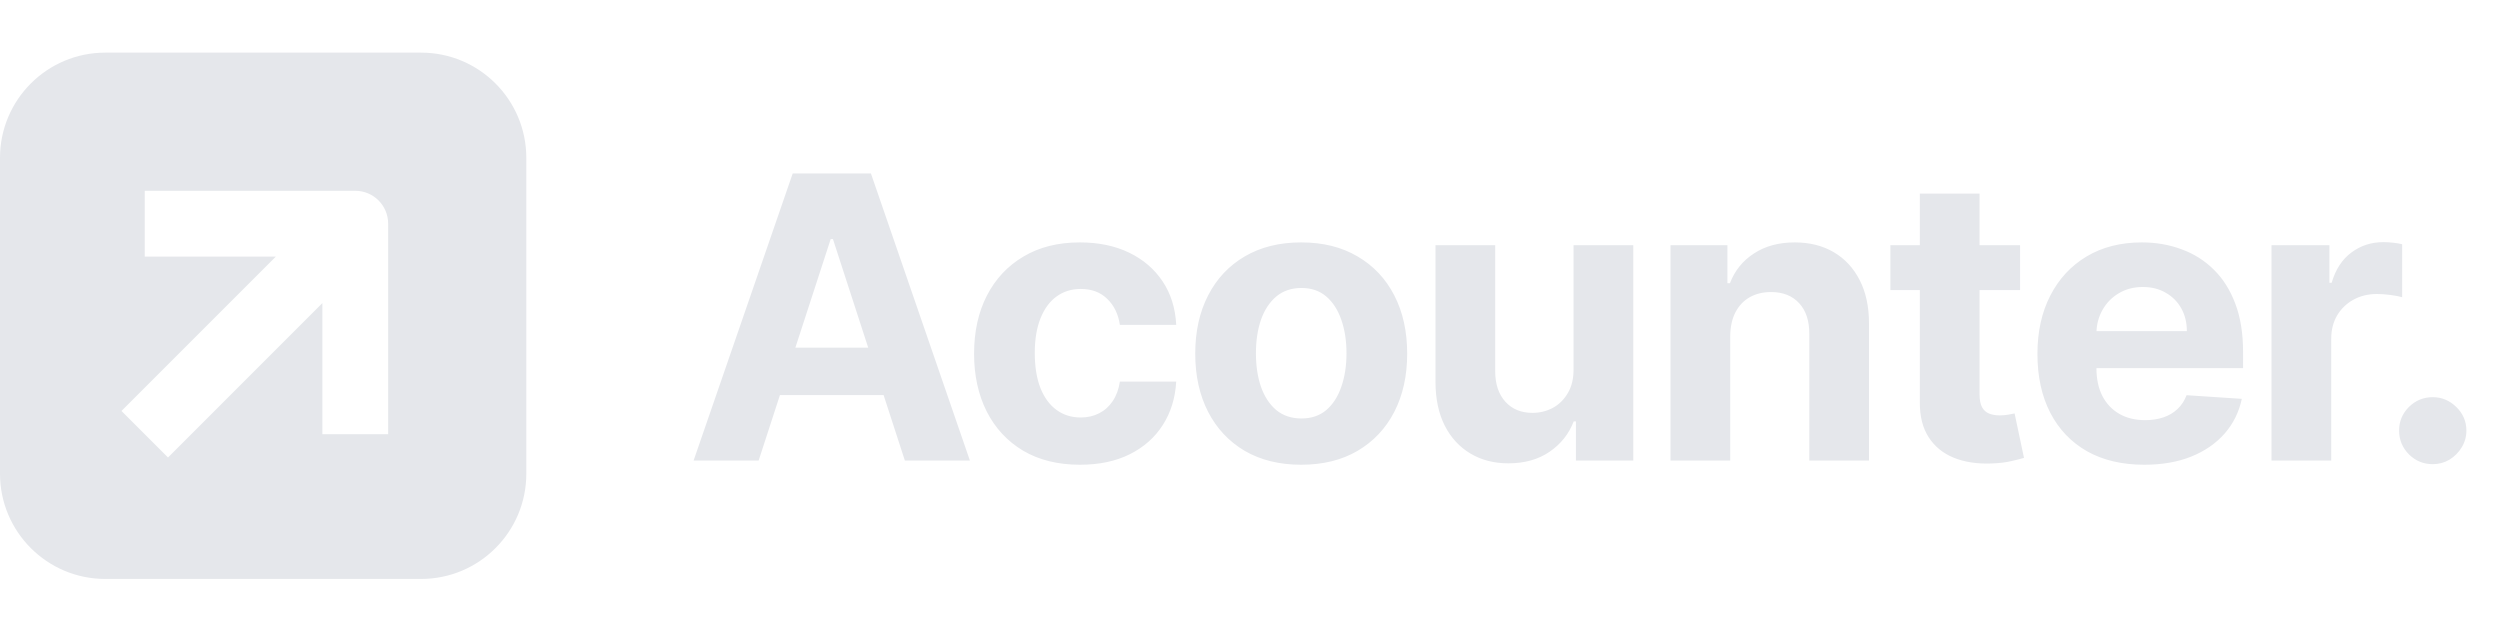 <svg width="190" height="48" viewBox="0 0 190 48" fill="none" xmlns="http://www.w3.org/2000/svg">
<path fill-rule="evenodd" clip-rule="evenodd" d="M8 4C3.582 4 0 7.582 0 12V36C0 40.418 3.582 44 8 44H32C36.418 44 40 40.418 40 36V12C40 7.582 36.418 4 32 4H8ZM11 19.5H20.965L9.232 31.232L12.768 34.768L24.5 23.035V33H29.5V17C29.5 15.619 28.381 14.5 27 14.5H11V19.5Z" fill="#E5E7EB"/>
<path d="M57.657 35H52.714L60.246 13.182H66.19L73.712 35H68.769L63.303 18.168H63.133L57.657 35ZM57.348 26.424H69.024V30.025H57.348V26.424ZM82.084 35.32C80.408 35.32 78.966 34.965 77.759 34.254C76.559 33.537 75.635 32.543 74.989 31.271C74.35 30 74.03 28.537 74.03 26.882C74.03 25.206 74.353 23.736 75 22.472C75.653 21.2 76.58 20.209 77.78 19.499C78.981 18.782 80.408 18.423 82.063 18.423C83.49 18.423 84.74 18.683 85.813 19.201C86.885 19.72 87.734 20.447 88.359 21.385C88.984 22.322 89.329 23.423 89.392 24.688H85.11C84.989 23.871 84.669 23.214 84.151 22.717C83.64 22.212 82.969 21.96 82.138 21.96C81.434 21.96 80.82 22.152 80.294 22.535C79.776 22.912 79.371 23.462 79.08 24.187C78.789 24.911 78.643 25.788 78.643 26.818C78.643 27.862 78.785 28.75 79.069 29.482C79.361 30.213 79.769 30.771 80.294 31.154C80.82 31.538 81.434 31.729 82.138 31.729C82.656 31.729 83.121 31.623 83.533 31.41C83.952 31.197 84.297 30.888 84.567 30.483C84.844 30.071 85.025 29.577 85.11 29.002H89.392C89.321 30.252 88.981 31.353 88.37 32.305C87.766 33.249 86.931 33.988 85.866 34.521C84.801 35.053 83.54 35.32 82.084 35.32ZM98.892 35.32C97.237 35.32 95.806 34.968 94.598 34.265C93.398 33.555 92.471 32.568 91.818 31.303C91.164 30.032 90.838 28.558 90.838 26.882C90.838 25.192 91.164 23.715 91.818 22.45C92.471 21.179 93.398 20.192 94.598 19.489C95.806 18.778 97.237 18.423 98.892 18.423C100.546 18.423 101.974 18.778 103.174 19.489C104.382 20.192 105.312 21.179 105.966 22.45C106.619 23.715 106.946 25.192 106.946 26.882C106.946 28.558 106.619 30.032 105.966 31.303C105.312 32.568 104.382 33.555 103.174 34.265C101.974 34.968 100.546 35.32 98.892 35.32ZM98.913 31.804C99.666 31.804 100.294 31.591 100.799 31.165C101.303 30.732 101.683 30.142 101.939 29.396C102.201 28.651 102.333 27.802 102.333 26.85C102.333 25.898 102.201 25.05 101.939 24.304C101.683 23.558 101.303 22.969 100.799 22.535C100.294 22.102 99.666 21.886 98.913 21.886C98.153 21.886 97.514 22.102 96.995 22.535C96.484 22.969 96.097 23.558 95.834 24.304C95.578 25.05 95.451 25.898 95.451 26.85C95.451 27.802 95.578 28.651 95.834 29.396C96.097 30.142 96.484 30.732 96.995 31.165C97.514 31.591 98.153 31.804 98.913 31.804ZM119.59 28.033V18.636H124.129V35H119.771V32.028H119.601C119.232 32.986 118.617 33.757 117.758 34.34C116.906 34.922 115.865 35.213 114.636 35.213C113.543 35.213 112.58 34.965 111.749 34.467C110.918 33.97 110.268 33.264 109.8 32.347C109.338 31.431 109.104 30.334 109.097 29.055V18.636H113.635V28.246C113.642 29.212 113.901 29.975 114.413 30.536C114.924 31.097 115.609 31.378 116.469 31.378C117.016 31.378 117.527 31.254 118.003 31.005C118.479 30.749 118.862 30.373 119.153 29.876C119.452 29.379 119.597 28.764 119.59 28.033ZM131.497 25.54V35H126.959V18.636H131.284V21.523H131.476C131.838 20.572 132.445 19.819 133.298 19.265C134.15 18.704 135.183 18.423 136.398 18.423C137.534 18.423 138.525 18.672 139.37 19.169C140.215 19.666 140.872 20.376 141.341 21.3C141.81 22.216 142.044 23.31 142.044 24.581V35H137.506V25.391C137.513 24.389 137.257 23.608 136.739 23.047C136.22 22.479 135.506 22.195 134.597 22.195C133.986 22.195 133.447 22.326 132.978 22.589C132.516 22.852 132.154 23.235 131.891 23.739C131.636 24.236 131.504 24.837 131.497 25.54ZM153.525 18.636V22.046H143.67V18.636H153.525ZM145.907 14.716H150.446V29.972C150.446 30.391 150.51 30.717 150.638 30.952C150.765 31.179 150.943 31.339 151.17 31.431C151.405 31.523 151.675 31.57 151.98 31.57C152.193 31.57 152.406 31.552 152.619 31.516C152.832 31.474 152.996 31.442 153.109 31.421L153.823 34.798C153.596 34.869 153.276 34.95 152.864 35.043C152.452 35.142 151.952 35.202 151.362 35.224C150.268 35.266 149.309 35.121 148.486 34.787C147.669 34.453 147.033 33.935 146.579 33.231C146.124 32.528 145.9 31.641 145.907 30.568V14.716ZM162.963 35.32C161.279 35.32 159.831 34.979 158.616 34.297C157.409 33.608 156.478 32.635 155.825 31.378C155.171 30.114 154.845 28.619 154.845 26.893C154.845 25.209 155.171 23.732 155.825 22.461C156.478 21.19 157.398 20.199 158.584 19.489C159.777 18.778 161.176 18.423 162.781 18.423C163.861 18.423 164.866 18.597 165.796 18.945C166.734 19.286 167.551 19.801 168.247 20.49C168.95 21.179 169.497 22.046 169.887 23.09C170.278 24.126 170.473 25.341 170.473 26.733V27.979H156.656V25.167H166.201C166.201 24.514 166.059 23.935 165.775 23.43C165.491 22.926 165.097 22.532 164.593 22.248C164.095 21.957 163.517 21.811 162.856 21.811C162.167 21.811 161.556 21.971 161.024 22.291C160.498 22.603 160.086 23.026 159.788 23.558C159.49 24.084 159.337 24.67 159.33 25.316V27.99C159.33 28.8 159.479 29.499 159.777 30.089C160.083 30.678 160.512 31.133 161.066 31.452C161.62 31.772 162.277 31.932 163.037 31.932C163.541 31.932 164.003 31.861 164.422 31.719C164.841 31.577 165.2 31.364 165.498 31.079C165.796 30.796 166.024 30.447 166.18 30.035L170.377 30.312C170.164 31.321 169.728 32.202 169.067 32.955C168.414 33.7 167.568 34.283 166.531 34.702C165.502 35.114 164.312 35.32 162.963 35.32ZM172.635 35V18.636H177.035V21.491H177.205C177.504 20.476 178.004 19.709 178.707 19.19C179.41 18.665 180.22 18.402 181.136 18.402C181.364 18.402 181.609 18.416 181.871 18.445C182.134 18.473 182.365 18.512 182.564 18.562V22.589C182.351 22.525 182.056 22.468 181.68 22.418C181.303 22.369 180.959 22.344 180.646 22.344C179.979 22.344 179.382 22.489 178.857 22.78C178.338 23.065 177.926 23.462 177.621 23.974C177.322 24.485 177.173 25.075 177.173 25.742V35H172.635ZM184.888 35.277C184.185 35.277 183.581 35.028 183.077 34.531C182.58 34.027 182.331 33.423 182.331 32.72C182.331 32.024 182.58 31.428 183.077 30.93C183.581 30.433 184.185 30.185 184.888 30.185C185.57 30.185 186.166 30.433 186.678 30.93C187.189 31.428 187.445 32.024 187.445 32.72C187.445 33.189 187.324 33.619 187.083 34.009C186.848 34.393 186.539 34.702 186.156 34.936C185.772 35.163 185.35 35.277 184.888 35.277Z" fill="#E5E7EB"/>
</svg>

